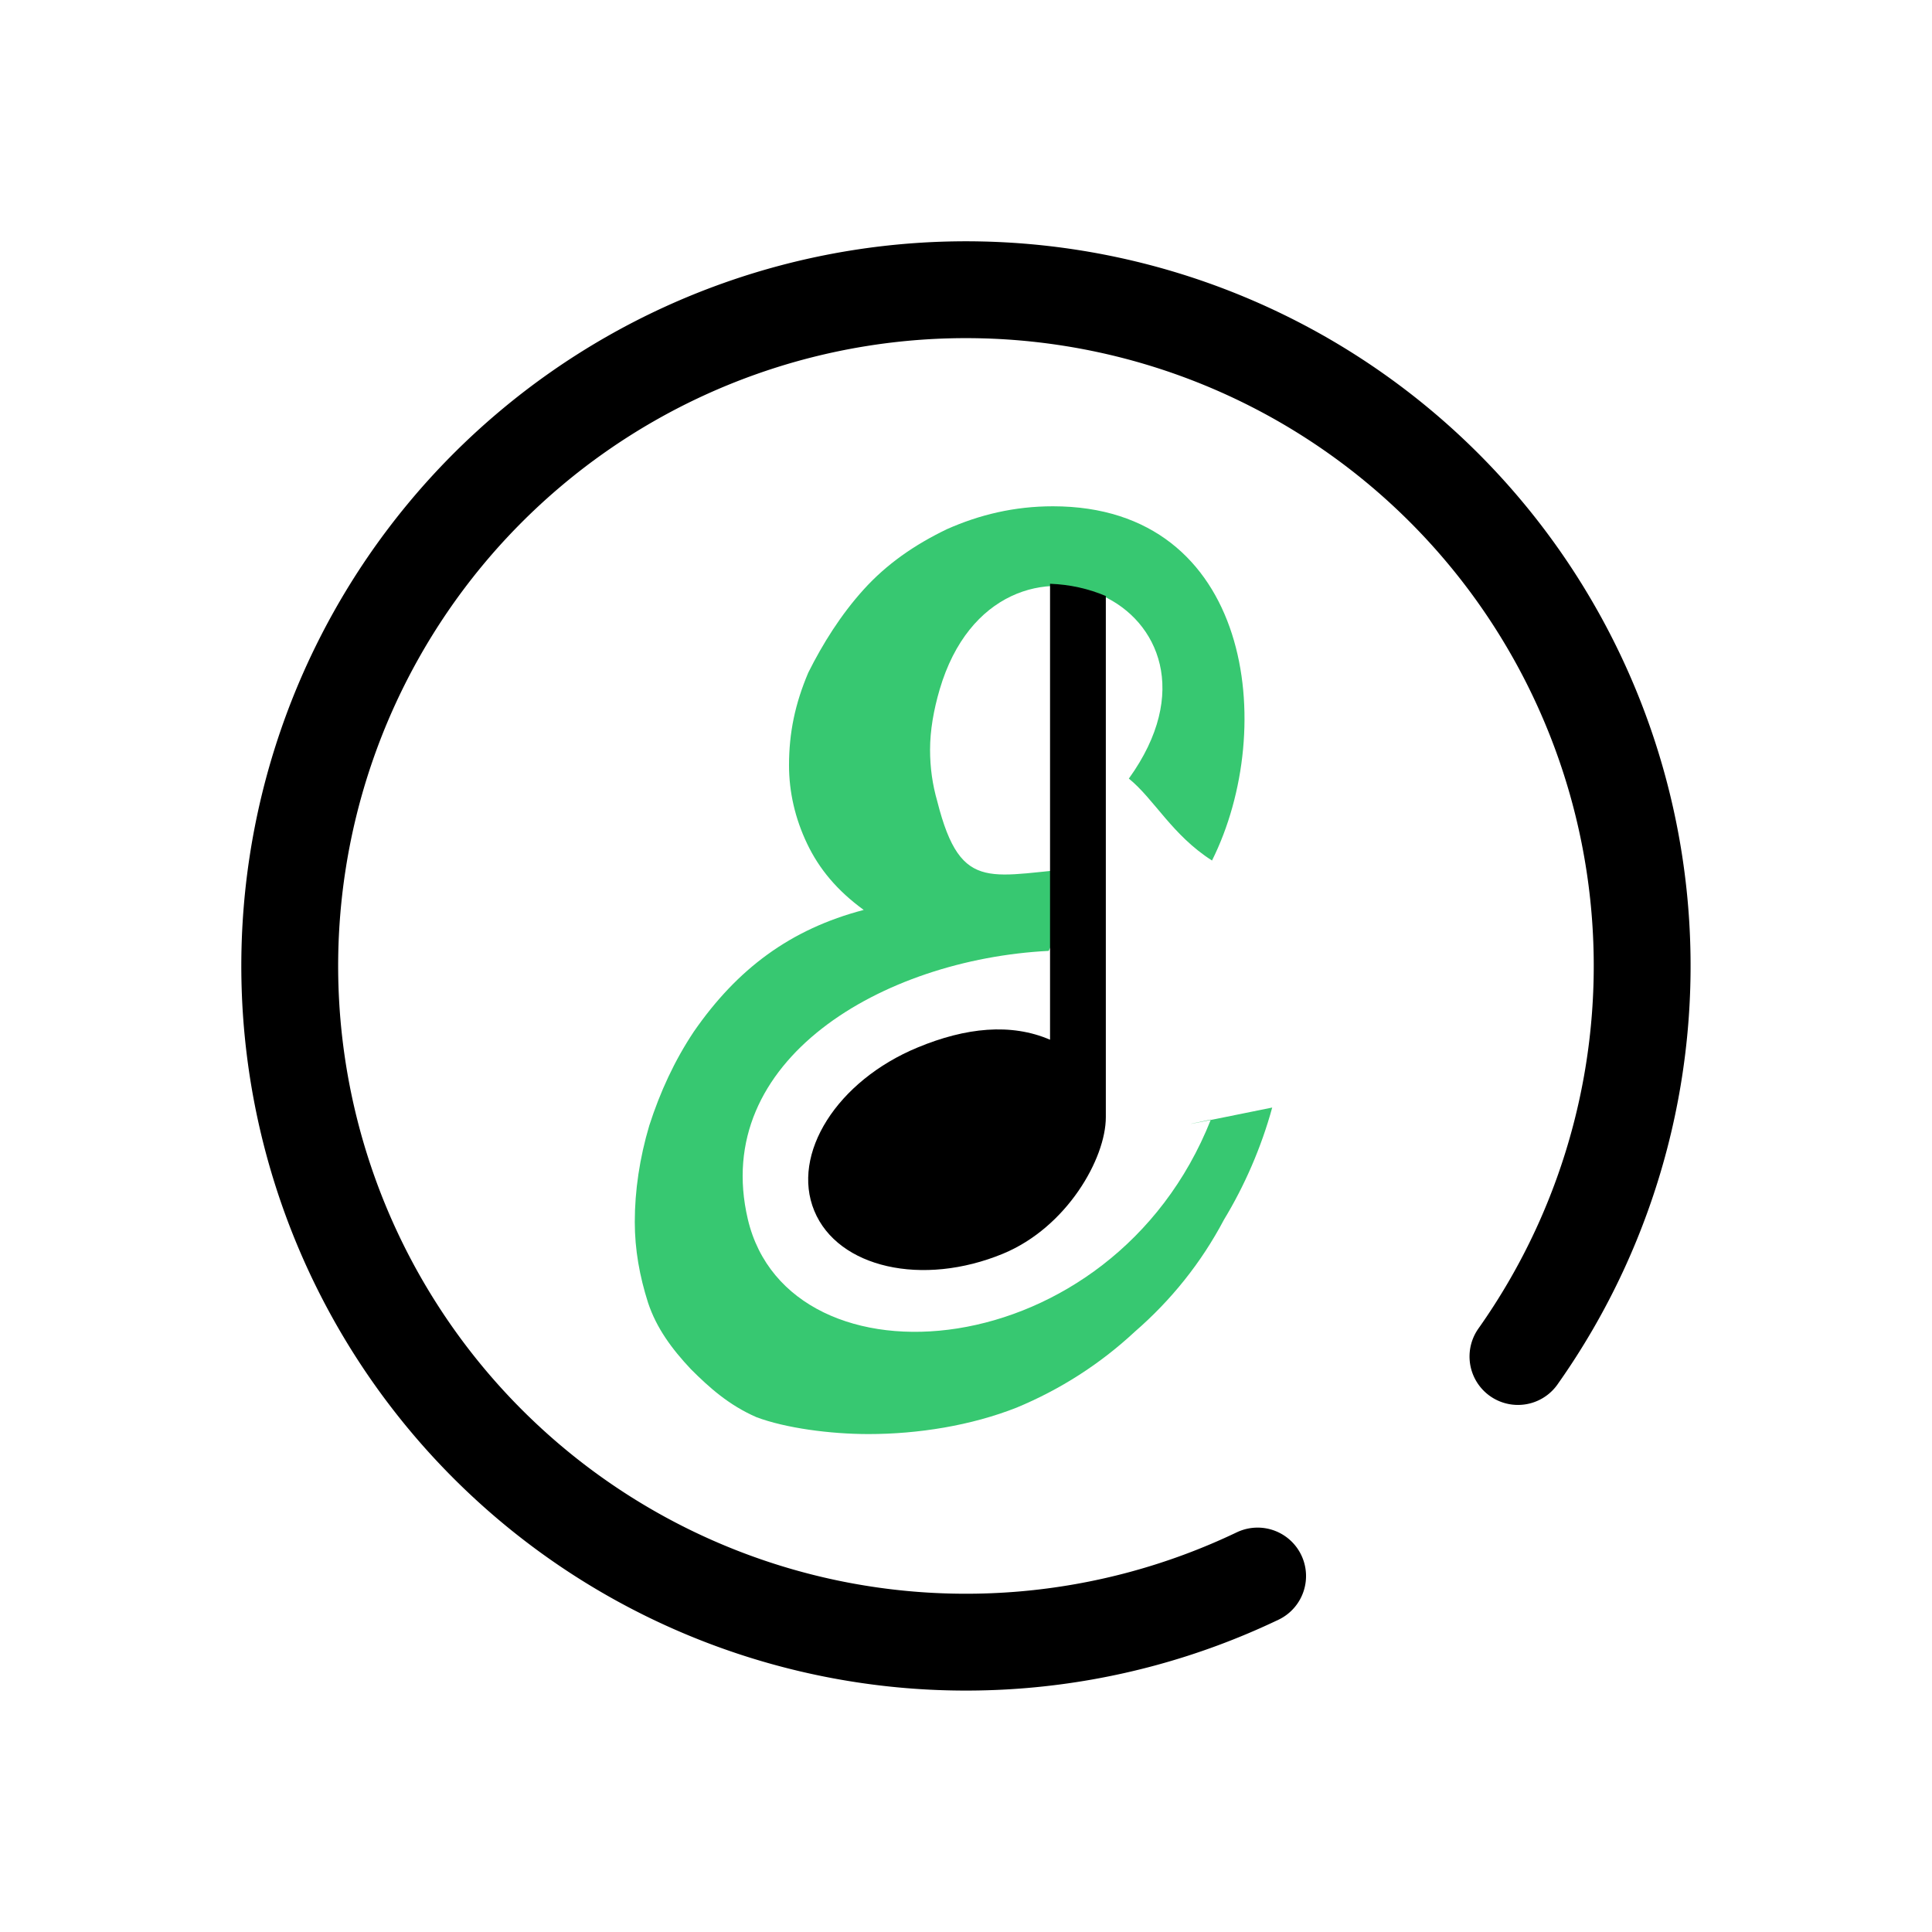 <?xml version="1.0" encoding="UTF-8" standalone="no"?>
<svg
   xmlns:dc="http://purl.org/dc/elements/1.1/"
   xmlns:cc="http://creativecommons.org/ns#"
   xmlns:rdf="http://www.w3.org/1999/02/22-rdf-syntax-ns#"
   xmlns:svg="http://www.w3.org/2000/svg"
   xmlns="http://www.w3.org/2000/svg"
   xmlns:sodipodi="http://sodipodi.sourceforge.net/DTD/sodipodi-0.dtd"
   xmlns:inkscape="http://www.inkscape.org/namespaces/inkscape"
   width="32"
   height="32"
   version="1.1"
   id="svg16"
   sodipodi:docname="elisa.svg"
   inkscape:version="1.0.2 (e86c870879, 2021-01-15)">
  <defs
     id="defs20" />
  <sodipodi:namedview
     pagecolor="#ffffff"
     bordercolor="#666666"
     borderopacity="1"
     objecttolerance="10"
     gridtolerance="10"
     guidetolerance="10"
     inkscape:pageopacity="0"
     inkscape:pageshadow="2"
     inkscape:window-width="1920"
     inkscape:window-height="1004"
     id="namedview18"
     showgrid="false"
     inkscape:zoom="9.8125"
     inkscape:cx="26.442946"
     inkscape:cy="17.737073"
     inkscape:window-x="0"
     inkscape:window-y="0"
     inkscape:window-maximized="1"
     inkscape:current-layer="svg16"
     inkscape:lockguides="true"
     inkscape:document-rotation="0">
    <inkscape:grid
       type="xygrid"
       id="grid907"
       originx="0"
       originy="0" />
  </sodipodi:namedview>
  <g
     id="elisa">
    <rect
       style="opacity:0.001"
       width="32"
       height="32"
       x="0"
       y="0"
       id="rect9" />
    <g
       id="g12"
       transform="matrix(0.529,0,0,0.529,30.214,-2.62)">
      <g
         id="g4" />
      <g
         id="g10">
        <g
           id="g8">
          <path
             d="m -17.282,39.63 c 0,0 1.1,-0.332 0,0 -0.34,1.245 -0.868,2.453 -1.509,3.509 -0.717,1.358 -1.661,2.528 -2.792,3.509 -1.094,1.019 -2.339,1.811 -3.697,2.376 -1.433,0.566 -3.093,0.83 -4.64,0.83 -1.207,0 -2.603,-0.188 -3.509,-0.528 -0.868,-0.378 -1.485,-0.935 -2.052,-1.501 -0.604,-0.641 -1.08,-1.291 -1.344,-2.084 -0.264,-0.83 -0.415,-1.66 -0.415,-2.527 0,-0.981 0.151,-2 0.453,-3.018 0.34,-1.056 0.792,-2.037 1.396,-2.943 1.358,-1.962 3.018,-3.207 5.319,-3.81 -0.83,-0.604 -1.396,-1.283 -1.773,-2.075 -0.378,-0.792 -0.566,-1.622 -0.566,-2.452 0,-1.019 0.188,-1.924 0.604,-2.905 0.453,-0.905 1.019,-1.811 1.736,-2.603 0.717,-0.792 1.585,-1.396 2.603,-1.886 1.019,-0.453 2.113,-0.717 3.32,-0.717 6.225,0 7.055,6.942 4.981,11.091 -1.245,-0.792 -1.812,-1.924 -2.604,-2.565 3.886,-5.395 -4.112,-8.941 -5.923,-2.792 -0.188,0.641 -0.301,1.283 -0.301,1.886 0,0.566 0.075,1.094 0.227,1.622 0.754,2.981 1.711,2.263 4.691,2.075 l -1.203,2.603 c -5.208,0.264 -10.591,3.424 -9.421,8.401 1.286,5.468 11.404,4.69 14.498,-3.119 -2.151,0.452 1.924,-0.377 1.924,-0.377 z"
             id="path6-3"
             sodipodi:nodetypes="cccccscccsccccscscscccscccscc"
             style="fill:#37c871;fill-opacity:1;stroke-width:0.525" />
        </g>
      </g>
    </g>
    <path
       style="color:#31363b;fill:none;fill-opacity:1;stroke:#000000;stroke-width:1.604;stroke-linecap:round;stroke-miterlimit:4;stroke-dasharray:none;stroke-opacity:1;stop-color:#31363b"
       class="ColorScheme-Text"
       sodipodi:type="arc"
       sodipodi:cx="-15.999636"
       sodipodi:cy="-15.998841"
       sodipodi:rx="11.20006"
       sodipodi:ry="11.20006"
       sodipodi:start="4.2664334"
       sodipodi:end="3.7574109"
       sodipodi:open="true"
       sodipodi:arc-type="arc"
       transform="scale(-1)"
       d="m -20.83,-26.104 a 11.2,11.2 0 0 1 14.241,4.031 11.2,11.2 0 0 1 -2.191,14.637 11.2,11.2 0 0 1 -14.797,-0.315 11.2,11.2 0 0 1 -1.565,-14.717"
       id="path12" />
    <path
       id="path9-3"
       class="ColorScheme-Text"
       d="m 17.392,9.669 v 7.552 c -0.645,-0.278 -1.394,-0.203 -2.192,0.128 -1.337,0.553 -2.103,1.765 -1.712,2.708 0.39,0.943 1.792,1.26 3.128,0.707 1.055,-0.438 1.7,-1.575 1.7,-2.26 v -6.706 0 0 0 0 -1.926 C 18.026,9.749 17.718,9.681 17.392,9.669 Z"
       style="fill:#000000;fill-opacity:1;stroke:none;stroke-width:0.77"
       sodipodi:nodetypes="cccccsccccccc" />
  </g>
  <g
     id="22-22-elisa">
    <rect
       style="opacity:0.001"
       width="22"
       height="22"
       x="32"
       y="10"
       id="rect2" />
    <g
       id="g4-3"
       transform="matrix(0.352,0,0,0.352,52.476,8.587)" />
    <g
       id="g10-5"
       transform="matrix(0.352,0,0,0.352,52.476,8.587)">
      <g
         id="g8-6">
        <path
           d="m -17.282,39.63 c 0,0 1.1,-0.332 0,0 -0.34,1.245 -0.868,2.453 -1.509,3.509 -0.717,1.358 -1.661,2.528 -2.792,3.509 -1.094,1.019 -2.339,1.811 -3.697,2.376 -1.433,0.566 -3.093,0.83 -4.64,0.83 -1.207,0 -2.603,-0.188 -3.509,-0.528 -0.868,-0.378 -1.485,-0.935 -2.052,-1.501 -0.604,-0.641 -1.08,-1.291 -1.344,-2.084 -0.264,-0.83 -0.415,-1.66 -0.415,-2.527 0,-0.981 0.151,-2 0.453,-3.018 0.34,-1.056 0.792,-2.037 1.396,-2.943 1.358,-1.962 3.018,-3.207 5.319,-3.81 -0.83,-0.604 -1.396,-1.283 -1.773,-2.075 -0.378,-0.792 -0.566,-1.622 -0.566,-2.452 0,-1.019 0.188,-1.924 0.604,-2.905 0.453,-0.905 1.019,-1.811 1.736,-2.603 0.717,-0.792 1.585,-1.396 2.603,-1.886 1.019,-0.453 2.113,-0.717 3.32,-0.717 6.225,0 7.055,6.942 4.981,11.091 -1.245,-0.792 -1.812,-1.924 -2.604,-2.565 3.886,-5.395 -4.112,-8.941 -5.923,-2.792 -0.188,0.641 -0.301,1.283 -0.301,1.886 0,0.566 0.075,1.094 0.227,1.622 0.754,2.981 1.711,2.263 4.691,2.075 l -1.203,2.603 c -5.208,0.264 -10.591,3.424 -9.421,8.401 1.286,5.468 11.404,4.69 14.498,-3.119 -2.151,0.452 1.924,-0.377 1.924,-0.377 z"
           id="path6-3-2"
           sodipodi:nodetypes="cccccscccsccccscscscccscccscc"
           style="fill:#37c871;fill-opacity:1;stroke-width:0.525" />
      </g>
    </g>
    <path
       style="color:#31363b;fill:none;fill-opacity:1;stroke:#000000;stroke-width:1.069;stroke-linecap:round;stroke-miterlimit:4;stroke-dasharray:none;stroke-opacity:1;stop-color:#31363b"
       class="ColorScheme-Text"
       sodipodi:type="arc"
       sodipodi:cx="-42.999756"
       sodipodi:cy="-20.999228"
       sodipodi:rx="7.4666753"
       sodipodi:ry="7.4666753"
       sodipodi:start="4.2664334"
       sodipodi:end="3.7574109"
       sodipodi:open="true"
       sodipodi:arc-type="arc"
       transform="scale(-1)"
       d="m -46.22,-27.736 a 7.467,7.467 0 0 1 9.494,2.687 7.467,7.467 0 0 1 -1.46,9.758 7.467,7.467 0 0 1 -9.864,-0.21 7.467,7.467 0 0 1 -1.043,-9.811"
       id="path21" />
    <path
       id="path9-3-1"
       class="ColorScheme-Text"
       d="m 43.928,16.779 v 5.034 c -0.43,-0.185 -0.929,-0.135 -1.462,0.085 -0.891,0.369 -1.402,1.177 -1.142,1.805 0.26,0.629 1.194,0.84 2.086,0.471 0.703,-0.292 1.134,-1.05 1.134,-1.507 v -4.471 0 0 0 0 -1.284 c -0.193,-0.082 -0.399,-0.127 -0.616,-0.135 z"
       style="fill:#000000;fill-opacity:1;stroke:none;stroke-width:0.513"
       sodipodi:nodetypes="cccccsccccccc" />
  </g>
</svg>
